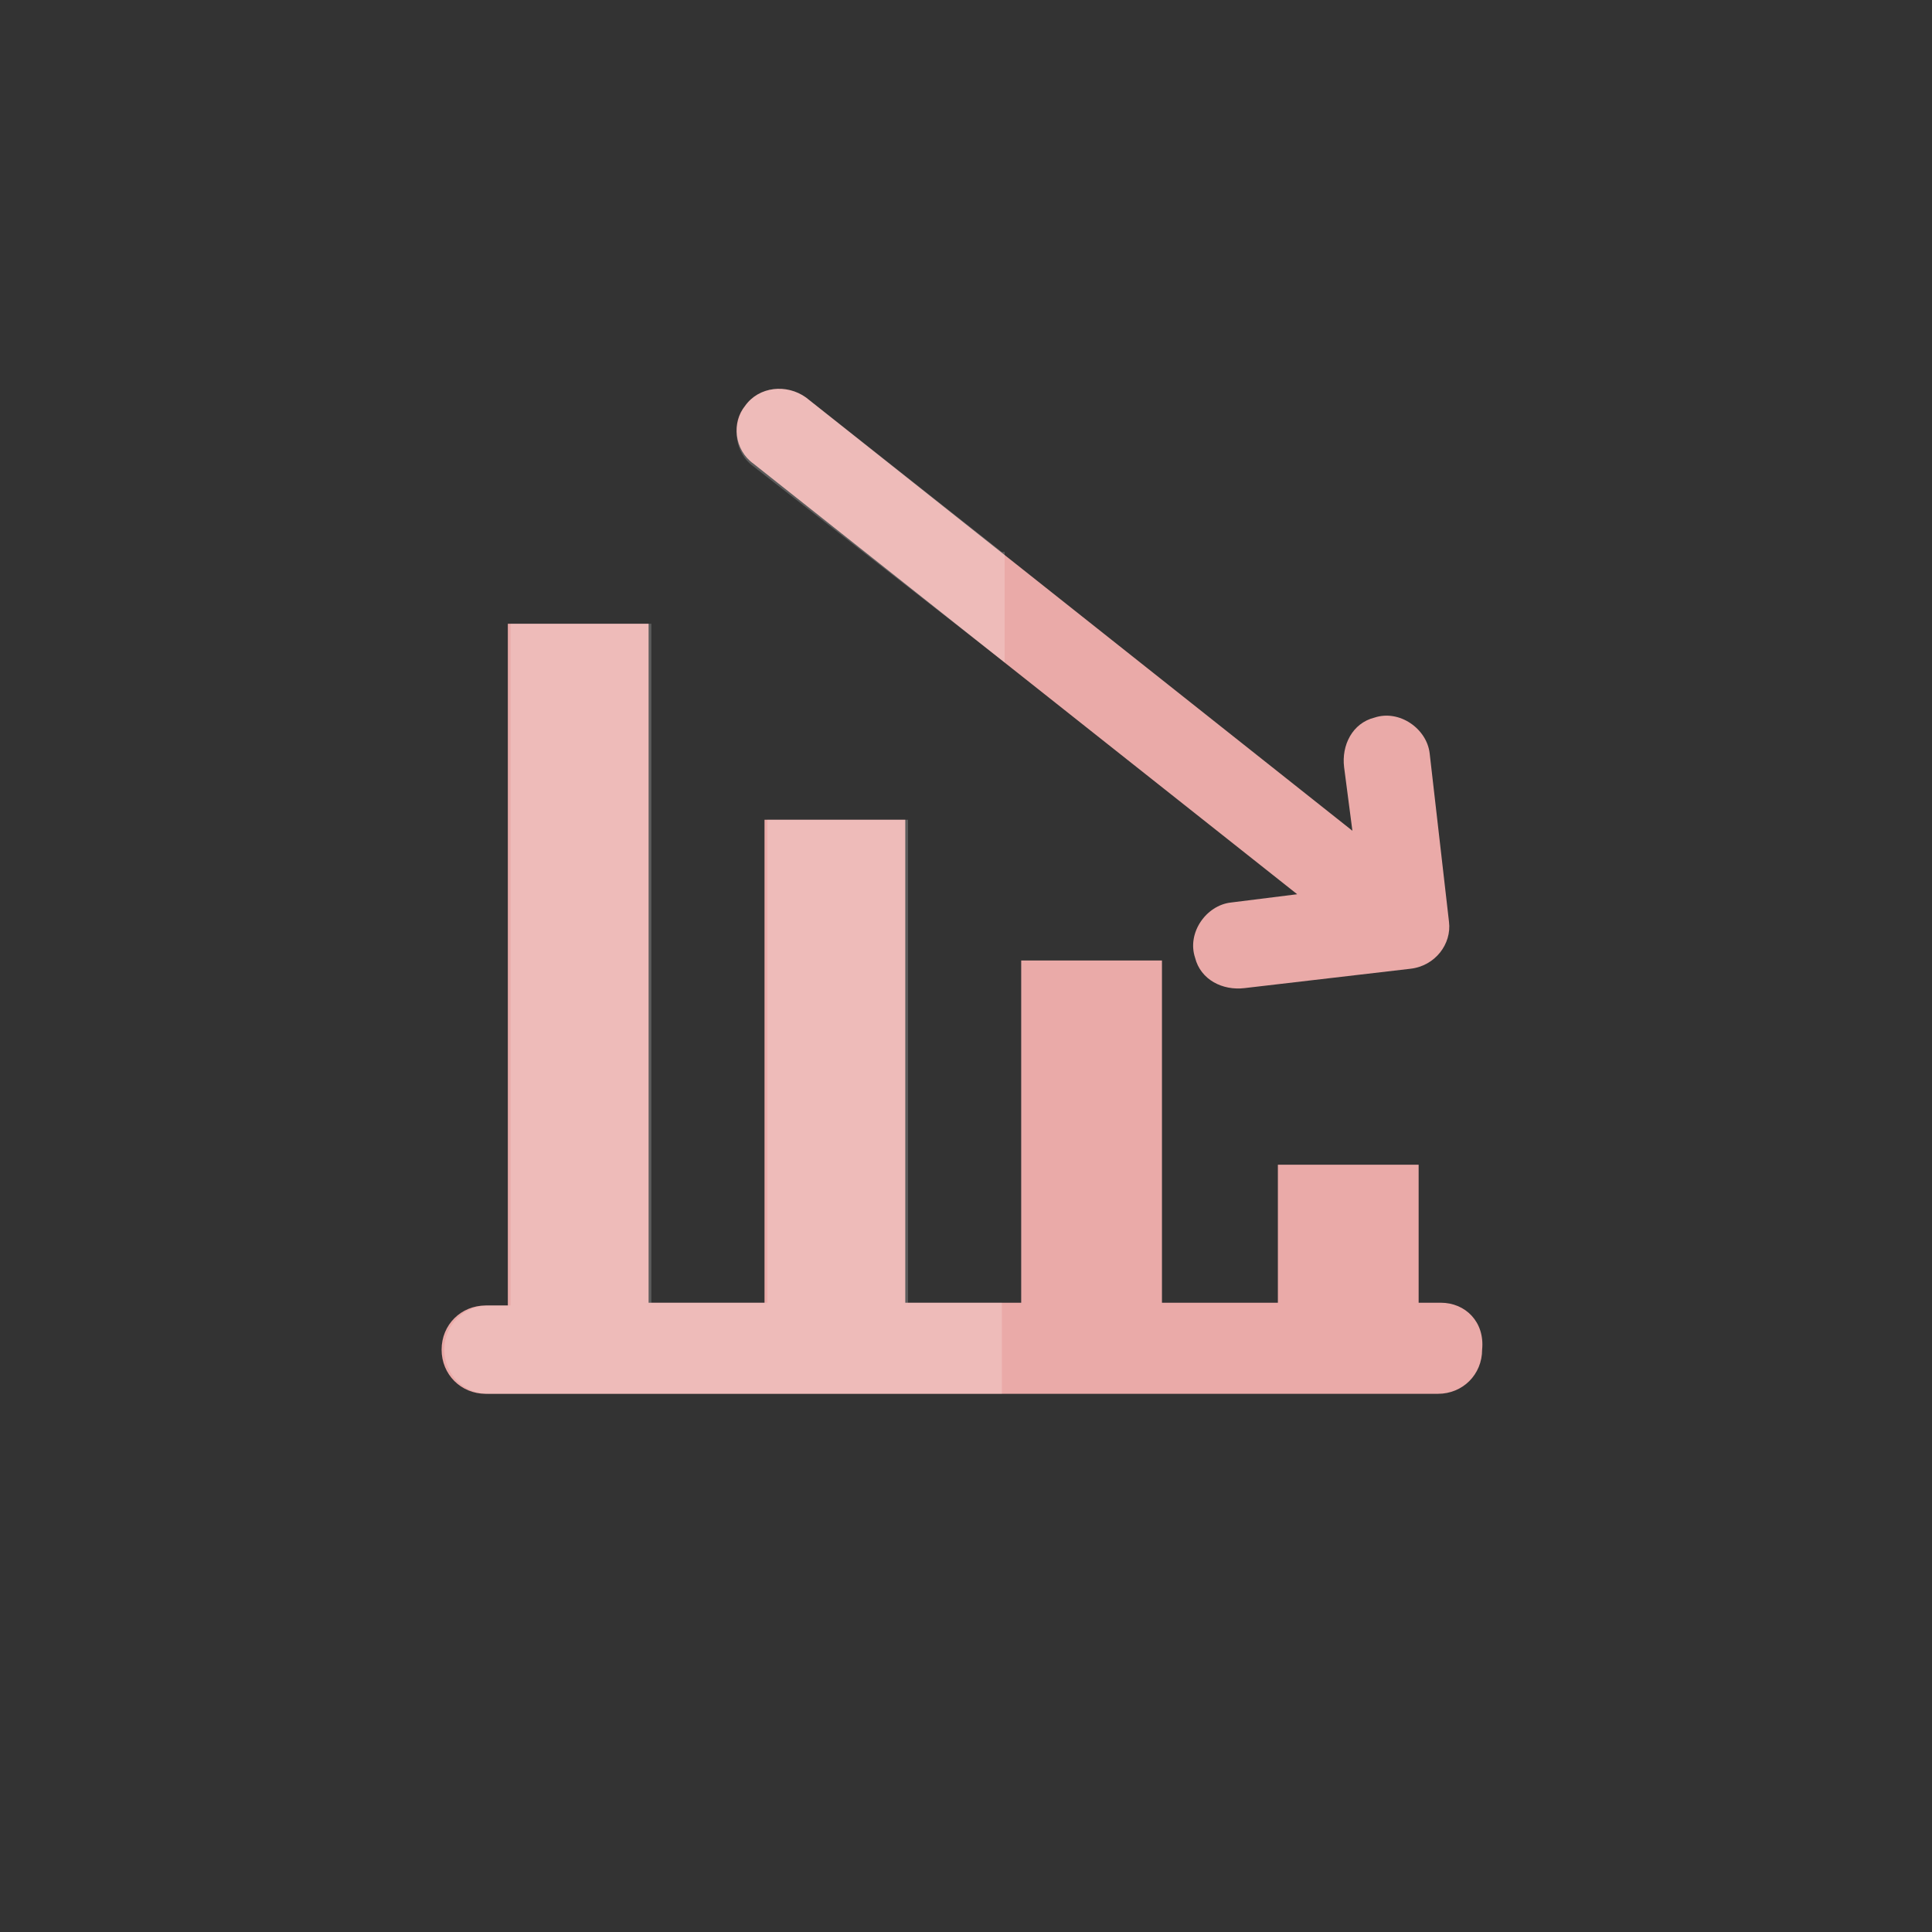 <?xml version="1.0" ?><svg id="Layer_1" style="enable-background:new 0 0 70 70;" version="1.1" viewBox="0 0 70 70" xml:space="preserve" xmlns="http://www.w3.org/2000/svg" xmlns:xlink="http://www.w3.org/1999/xlink"><rect x="0" y="0" width="70" height="70" fill="#333333" stroke="none"/><style type="text/css">
	.st0{fill:#A5CEB9;}
	.st1{opacity:0.3;}
	.st2{fill:#FFFFFF;}
	.st3{fill:#F2F6F7;}
	.st4{opacity:0.2;}
	.st5{fill:#B2DDC9;}
	.st6{fill:#EAAAA8;}
	.st7{fill:#D8E3EA;}
	.st8{fill:#E29898;}
	.st9{fill:#FCD786;}
	.st10{fill:#FFE98A;}
	.st11{fill:#99C6DD;}
	.st12{fill:#B0D6EC;}
	.st13{opacity:0.4;}
	.st14{opacity:0.25;}
	.st15{opacity:0.2;fill:#FFFFFF;}
	.st16{opacity:4.000000e-02;}
</style><g><g><g><path class="st6" d="M52.2,47.2h-0.8v-5h-5.1v5h-4.2V34.8h-5.1v12.4h-4.2V29.7h-5.1v17.5h-4.2V22.6h-5.1v24.7h-0.8     c-0.9,0-1.6,0.7-1.6,1.6c0,0.9,0.7,1.6,1.6,1.6h34.5c0.9,0,1.6-0.7,1.6-1.6C53.8,47.9,53.1,47.2,52.2,47.2z"/><path class="st6" d="M27.3,16.8L47,32.4l-2.4,0.3c-0.9,0.1-1.6,1.1-1.3,2c0.2,0.8,1,1.2,1.8,1.1l6-0.7c0.9-0.1,1.5-0.9,1.4-1.7     l-0.7-6.1c-0.1-0.9-1.1-1.6-2-1.3c-0.8,0.2-1.2,1-1.1,1.8l0.3,2.3L29.2,14.4c-0.7-0.5-1.7-0.4-2.2,0.3     C26.5,15.3,26.6,16.3,27.3,16.8z"/></g><g class="st4"><path class="st2" d="M36.3,47.2h-3.4V29.7h-5.1v17.5h-4.2V22.6h-5.1v24.7h-0.8c-0.9,0-1.6,0.7-1.6,1.6c0,0.9,0.7,1.6,1.6,1.6     h18.6V47.2z"/><path class="st2" d="M36.3,20l-7.1-5.6c-0.7-0.5-1.7-0.4-2.2,0.3c-0.5,0.7-0.4,1.7,0.3,2.2l9.1,7.1V20z"/></g></g></g></svg>